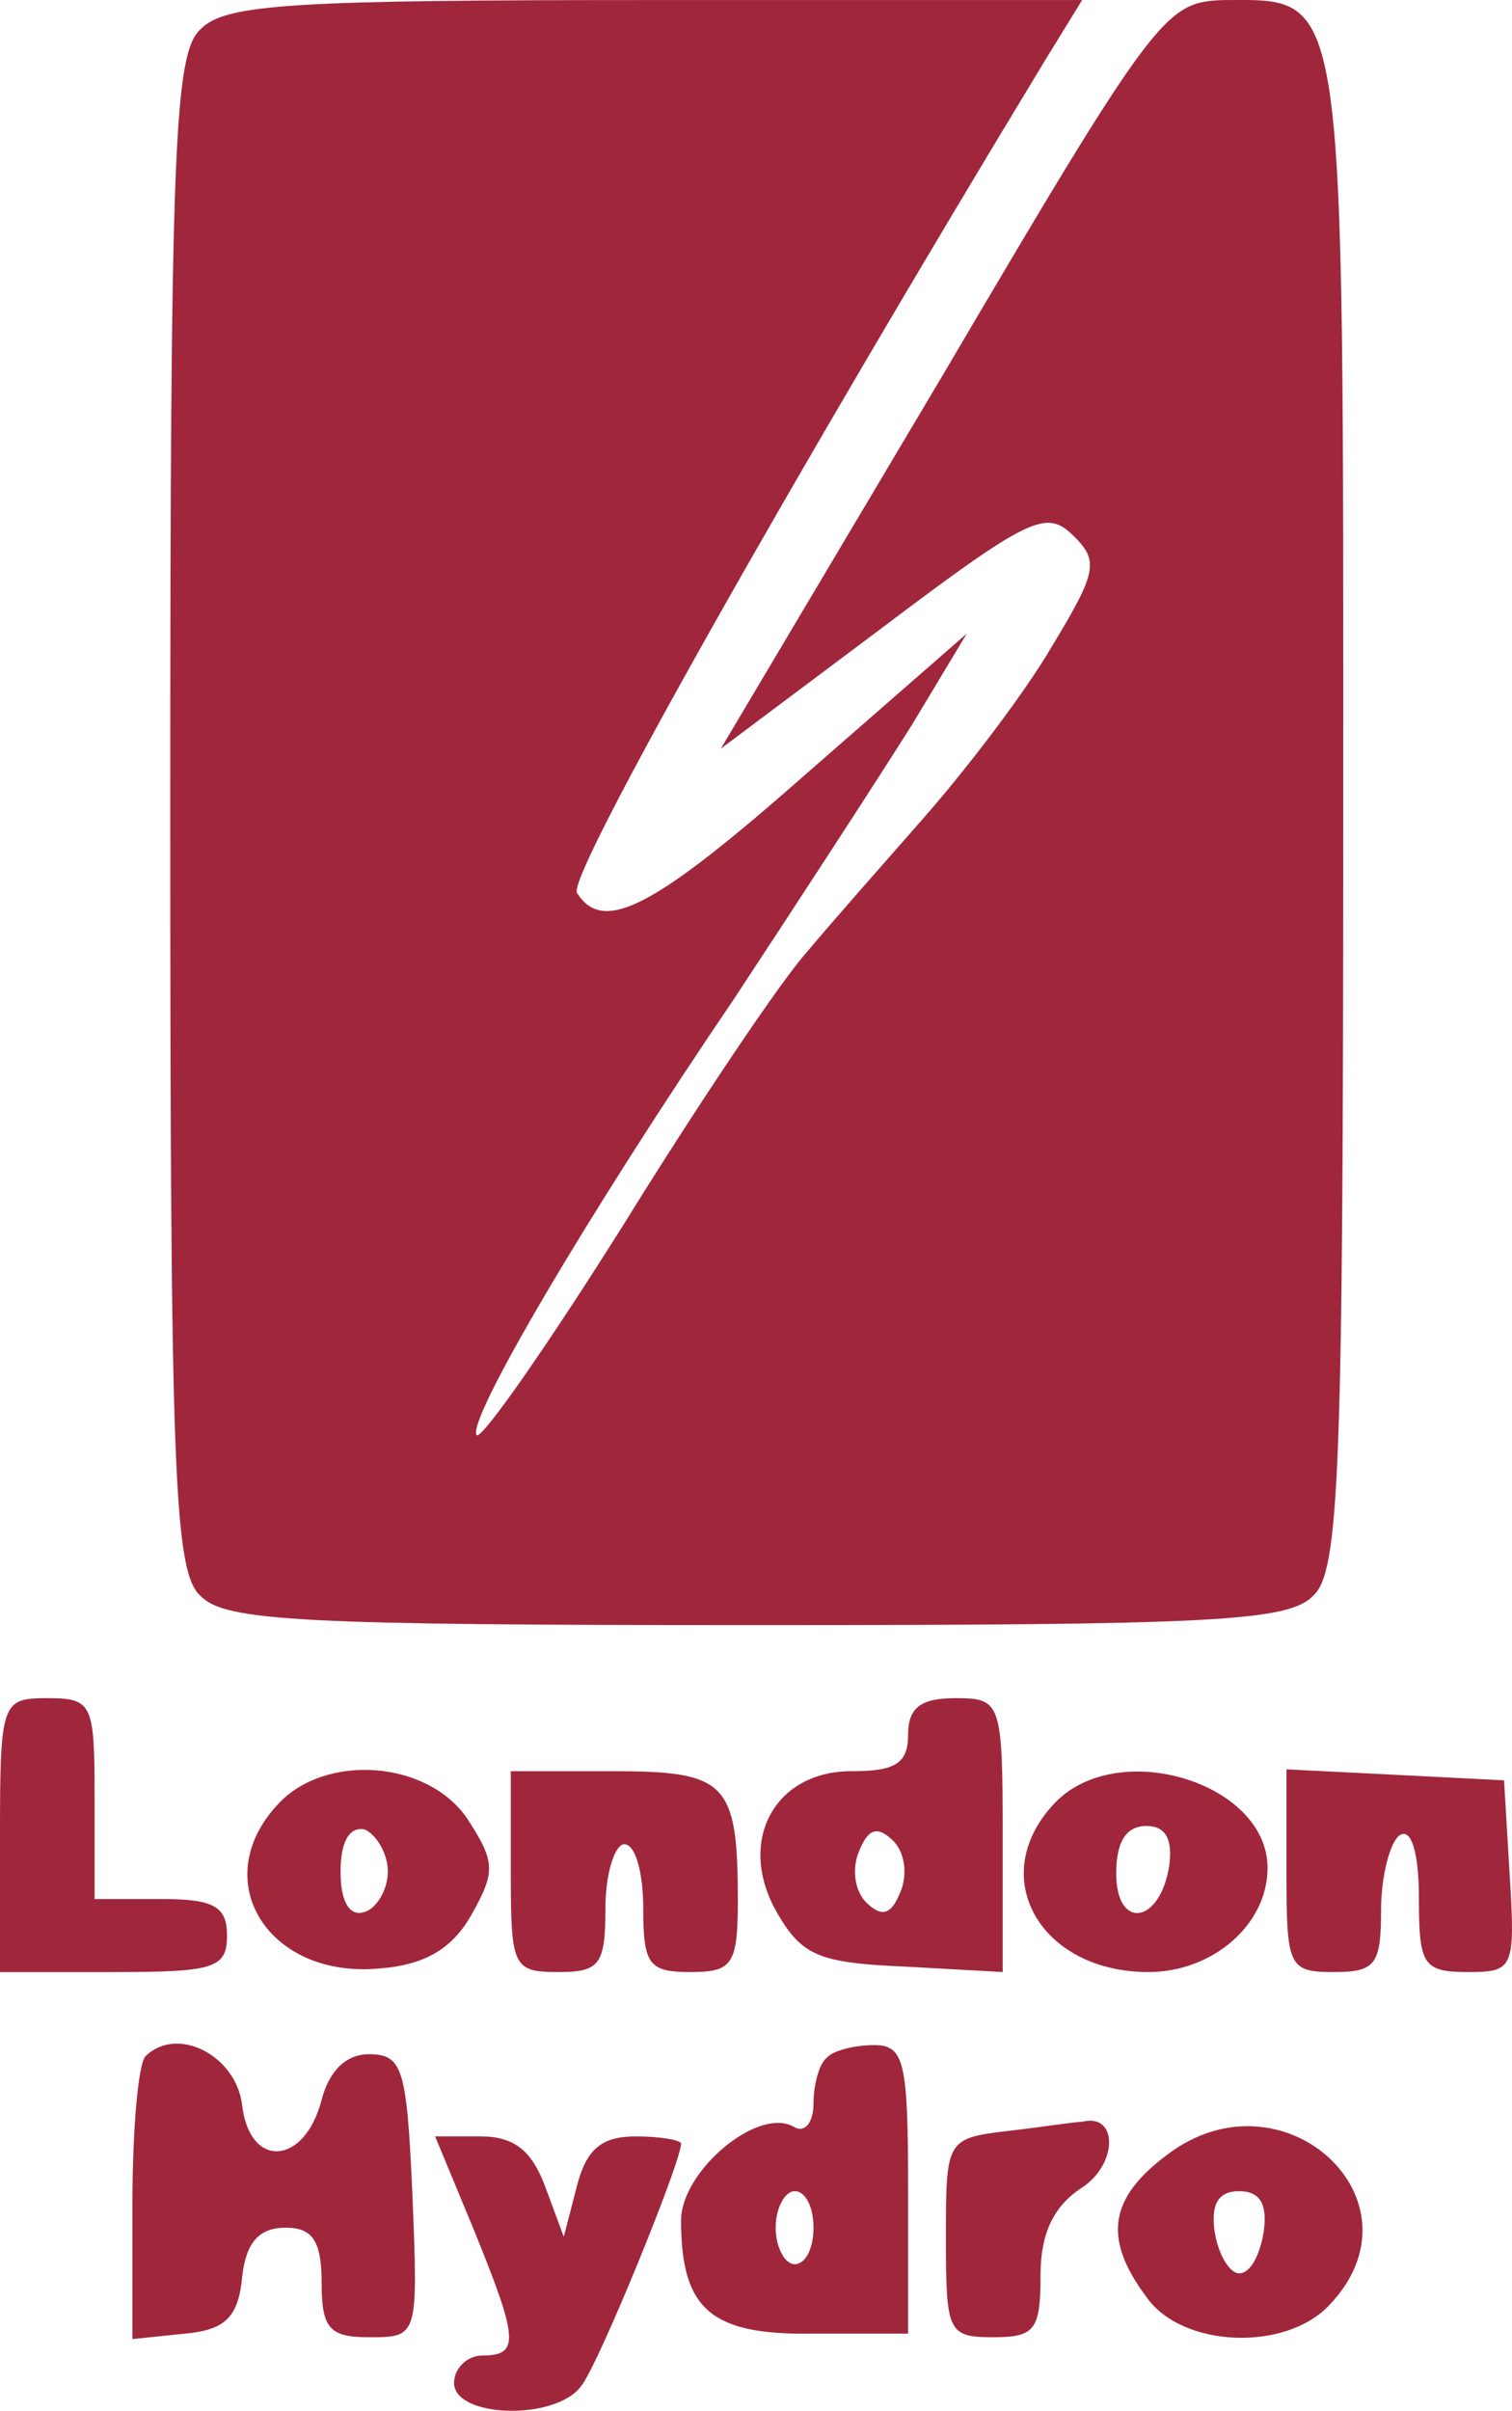 
<svg viewBox="209.364 202.682 53.454 85.199" width="53.454" height="85.199">
  <path d="M 950.897 1471.358 C 941.533 1462.969 940.195 1428.769 940.195 1194.528 C 940.195 960.287 941.533 926.086 950.897 917.698 C 959.592 908.663 987.014 907.373 1147.535 907.373 C 1308.056 907.373 1335.478 908.663 1344.173 917.698 C 1353.536 926.086 1354.874 960.287 1354.874 1194.528 C 1354.874 1489.426 1356.212 1481.683 1312.737 1481.683 C 1292.003 1481.037 1288.659 1477.166 1213.081 1348.753 L 1134.827 1217.113 L 1191.678 1259.702 C 1243.847 1299.065 1249.867 1301.646 1259.23 1292.612 C 1268.594 1283.578 1267.925 1279.706 1251.873 1253.249 C 1242.51 1237.117 1221.776 1210.015 1207.061 1193.237 C 1192.347 1176.46 1172.951 1154.52 1164.924 1144.84 C 1156.23 1135.161 1127.47 1092.572 1100.716 1049.337 C 1073.963 1006.748 1050.553 973.193 1048.547 974.483 C 1044.534 979 1087.339 1051.918 1139.509 1128.708 C 1162.918 1164.199 1191.009 1207.434 1202.379 1225.502 L 1221.776 1257.766 L 1165.593 1208.724 C 1111.418 1160.973 1093.359 1151.293 1083.995 1166.135 C 1079.982 1171.297 1160.243 1313.262 1249.867 1461.033 L 1262.575 1481.683 L 1112.086 1481.683 C 983.67 1481.683 959.592 1480.392 950.897 1471.358 Z" style="fill: rgb(160, 38, 60);" transform="matrix(0.1, 0, 0, -0.1, 121.364, 350.852)"></path>
  <path d="M 880 833.164 L 880 784.767 L 920.13 784.767 C 955.579 784.767 960.26 786.058 960.26 797.673 C 960.26 807.998 955.579 810.579 936.851 810.579 L 913.442 810.579 L 913.442 846.07 C 913.442 879.625 912.773 881.561 896.721 881.561 C 880.669 881.561 880 880.271 880 833.164 Z" style="fill: rgb(160, 38, 60);" transform="matrix(0.1, 0, 0, -0.1, 121.364, 350.852)"></path>
  <path d="M 1201.042 868.655 C 1201.042 858.331 1196.36 855.75 1180.977 855.75 C 1153.554 855.75 1140.178 830.583 1154.892 805.417 C 1163.587 790.575 1169.606 787.994 1199.704 786.703 L 1234.484 784.767 L 1234.484 833.164 C 1234.484 880.271 1233.815 881.561 1217.763 881.561 C 1205.724 881.561 1201.042 878.335 1201.042 868.655 Z M 1198.366 813.16 C 1195.022 804.771 1191.678 804.126 1186.327 809.289 C 1182.314 813.16 1180.977 820.904 1183.652 827.357 C 1186.996 835.745 1190.34 836.391 1195.691 831.228 C 1199.704 827.357 1201.042 819.613 1198.366 813.16 Z" style="fill: rgb(160, 38, 60);" transform="matrix(0.1, 0, 0, -0.1, 121.364, 350.852)"></path>
  <path d="M 978.319 844.134 C 952.903 817.032 974.975 782.186 1014.436 786.058 C 1030.488 787.349 1039.852 793.156 1046.54 804.771 C 1055.235 820.258 1055.235 823.485 1045.203 838.972 C 1031.157 859.621 995.04 862.202 978.319 844.134 Z M 1017.112 820.258 C 1017.112 813.806 1013.099 807.353 1009.086 806.062 C 1003.735 804.126 1000.391 809.289 1000.391 820.258 C 1000.391 831.228 1003.735 836.391 1009.086 835.1 C 1013.099 833.164 1017.112 826.711 1017.112 820.258 Z" style="fill: rgb(160, 38, 60);" transform="matrix(0.1, 0, 0, -0.1, 121.364, 350.852)"></path>
  <path d="M 1060.586 820.258 C 1060.586 786.703 1061.255 784.767 1077.307 784.767 C 1092.021 784.767 1094.028 787.349 1094.028 807.353 C 1094.028 819.613 1097.372 829.938 1100.716 829.938 C 1104.729 829.938 1107.405 819.613 1107.405 807.353 C 1107.405 787.349 1109.411 784.767 1124.125 784.767 C 1138.84 784.767 1140.846 787.349 1140.846 809.934 C 1140.846 851.878 1136.833 855.75 1096.703 855.75 L 1060.586 855.75 L 1060.586 820.258 Z" style="fill: rgb(160, 38, 60);" transform="matrix(0.1, 0, 0, -0.1, 121.364, 350.852)"></path>
  <path d="M 1252.542 844.134 C 1228.464 818.323 1247.86 784.767 1285.984 784.767 C 1308.724 784.767 1328.121 801.545 1328.121 821.549 C 1328.121 851.878 1274.614 868.01 1252.542 844.134 Z M 1293.341 822.194 C 1289.997 801.545 1274.614 799.609 1274.614 819.613 C 1274.614 830.583 1277.958 836.391 1285.315 836.391 C 1292.003 836.391 1294.679 831.874 1293.341 822.194 Z" style="fill: rgb(160, 38, 60);" transform="matrix(0.1, 0, 0, -0.1, 121.364, 350.852)"></path>
  <path d="M 1334.809 820.258 C 1334.809 786.703 1335.478 784.767 1351.53 784.767 C 1366.244 784.767 1368.251 787.349 1368.251 806.707 C 1368.251 818.968 1371.595 831.228 1374.939 833.164 C 1378.952 835.745 1381.628 826.711 1381.628 811.224 C 1381.628 787.349 1382.965 784.767 1399.017 784.767 C 1415.069 784.767 1415.738 786.058 1413.732 818.968 L 1411.725 852.523 L 1373.602 854.459 L 1334.809 856.395 L 1334.809 820.258 Z" style="fill: rgb(160, 38, 60);" transform="matrix(0.1, 0, 0, -0.1, 121.364, 350.852)"></path>
  <path d="M 931.501 755.084 C 928.825 752.503 926.819 728.627 926.819 702.815 L 926.819 655.064 L 945.546 657 C 959.592 658.29 964.274 662.807 965.611 677.004 C 966.949 689.264 971.631 694.427 980.994 694.427 C 990.358 694.427 993.702 689.91 993.702 675.068 C 993.702 658.935 996.378 655.709 1010.423 655.709 C 1027.813 655.709 1027.813 655.709 1025.806 706.042 C 1023.8 750.567 1022.462 755.729 1010.423 755.729 C 1002.397 755.729 996.378 749.922 993.702 739.597 C 987.683 716.366 968.287 715.076 965.611 737.661 C 963.605 755.084 942.871 766.054 931.501 755.084 Z" style="fill: rgb(160, 38, 60);" transform="matrix(0.1, 0, 0, -0.1, 121.364, 350.852)"></path>
  <path d="M 1172.282 754.439 C 1169.606 752.503 1167.6 744.759 1167.6 738.306 C 1167.6 731.208 1164.256 727.982 1160.911 729.918 C 1148.204 737.661 1120.781 714.431 1120.781 697.008 C 1120.781 665.388 1131.483 656.354 1167.6 657 L 1201.042 657 L 1201.042 707.978 C 1201.042 753.148 1199.704 758.956 1189.003 758.956 C 1182.314 758.956 1174.288 757.02 1172.282 754.439 Z M 1167.6 694.427 C 1167.6 687.328 1164.924 681.521 1160.911 681.521 C 1157.567 681.521 1154.223 687.328 1154.223 694.427 C 1154.223 701.525 1157.567 707.332 1160.911 707.332 C 1164.924 707.332 1167.6 701.525 1167.6 694.427 Z" style="fill: rgb(160, 38, 60);" transform="matrix(0.1, 0, 0, -0.1, 121.364, 350.852)"></path>
  <path d="M 1236.49 728.627 C 1214.418 726.046 1214.418 725.401 1214.418 690.555 C 1214.418 657.645 1215.087 655.709 1231.139 655.709 C 1245.854 655.709 1247.86 658.29 1247.86 677.649 C 1247.86 692.491 1252.542 702.17 1262.575 708.623 C 1275.283 717.012 1275.283 735.08 1262.575 731.853 C 1259.899 731.853 1247.86 729.918 1236.49 728.627 Z" style="fill: rgb(160, 38, 60);" transform="matrix(0.1, 0, 0, -0.1, 121.364, 350.852)"></path>
  <path d="M 1292.672 720.238 C 1271.938 704.751 1269.932 690.555 1285.315 669.905 C 1298.023 651.837 1334.809 650.547 1350.192 667.324 C 1384.972 704.106 1333.471 751.212 1292.672 720.238 Z M 1326.783 693.136 C 1325.445 684.747 1322.101 678.294 1318.088 678.294 C 1314.744 678.294 1310.731 684.747 1309.393 693.136 C 1308.056 702.815 1310.731 707.332 1318.088 707.332 C 1325.445 707.332 1328.121 702.815 1326.783 693.136 Z" style="fill: rgb(160, 38, 60);" transform="matrix(0.1, 0, 0, -0.1, 121.364, 350.852)"></path>
  <path d="M 1047.209 694.427 C 1063.261 655.064 1063.93 649.256 1050.553 649.256 C 1045.203 649.256 1040.521 644.739 1040.521 639.577 C 1040.521 627.316 1075.969 626.026 1085.333 638.286 C 1091.352 645.384 1120.781 717.657 1120.781 724.11 C 1120.781 725.401 1113.424 726.691 1104.729 726.691 C 1092.69 726.691 1087.339 722.174 1083.995 709.268 L 1079.313 691.2 L 1072.625 709.268 C 1067.943 721.529 1061.924 726.691 1049.885 726.691 L 1033.833 726.691 L 1047.209 694.427 Z" style="fill: rgb(160, 38, 60);" transform="matrix(0.1, 0, 0, -0.1, 121.364, 350.852)"></path>
</svg>